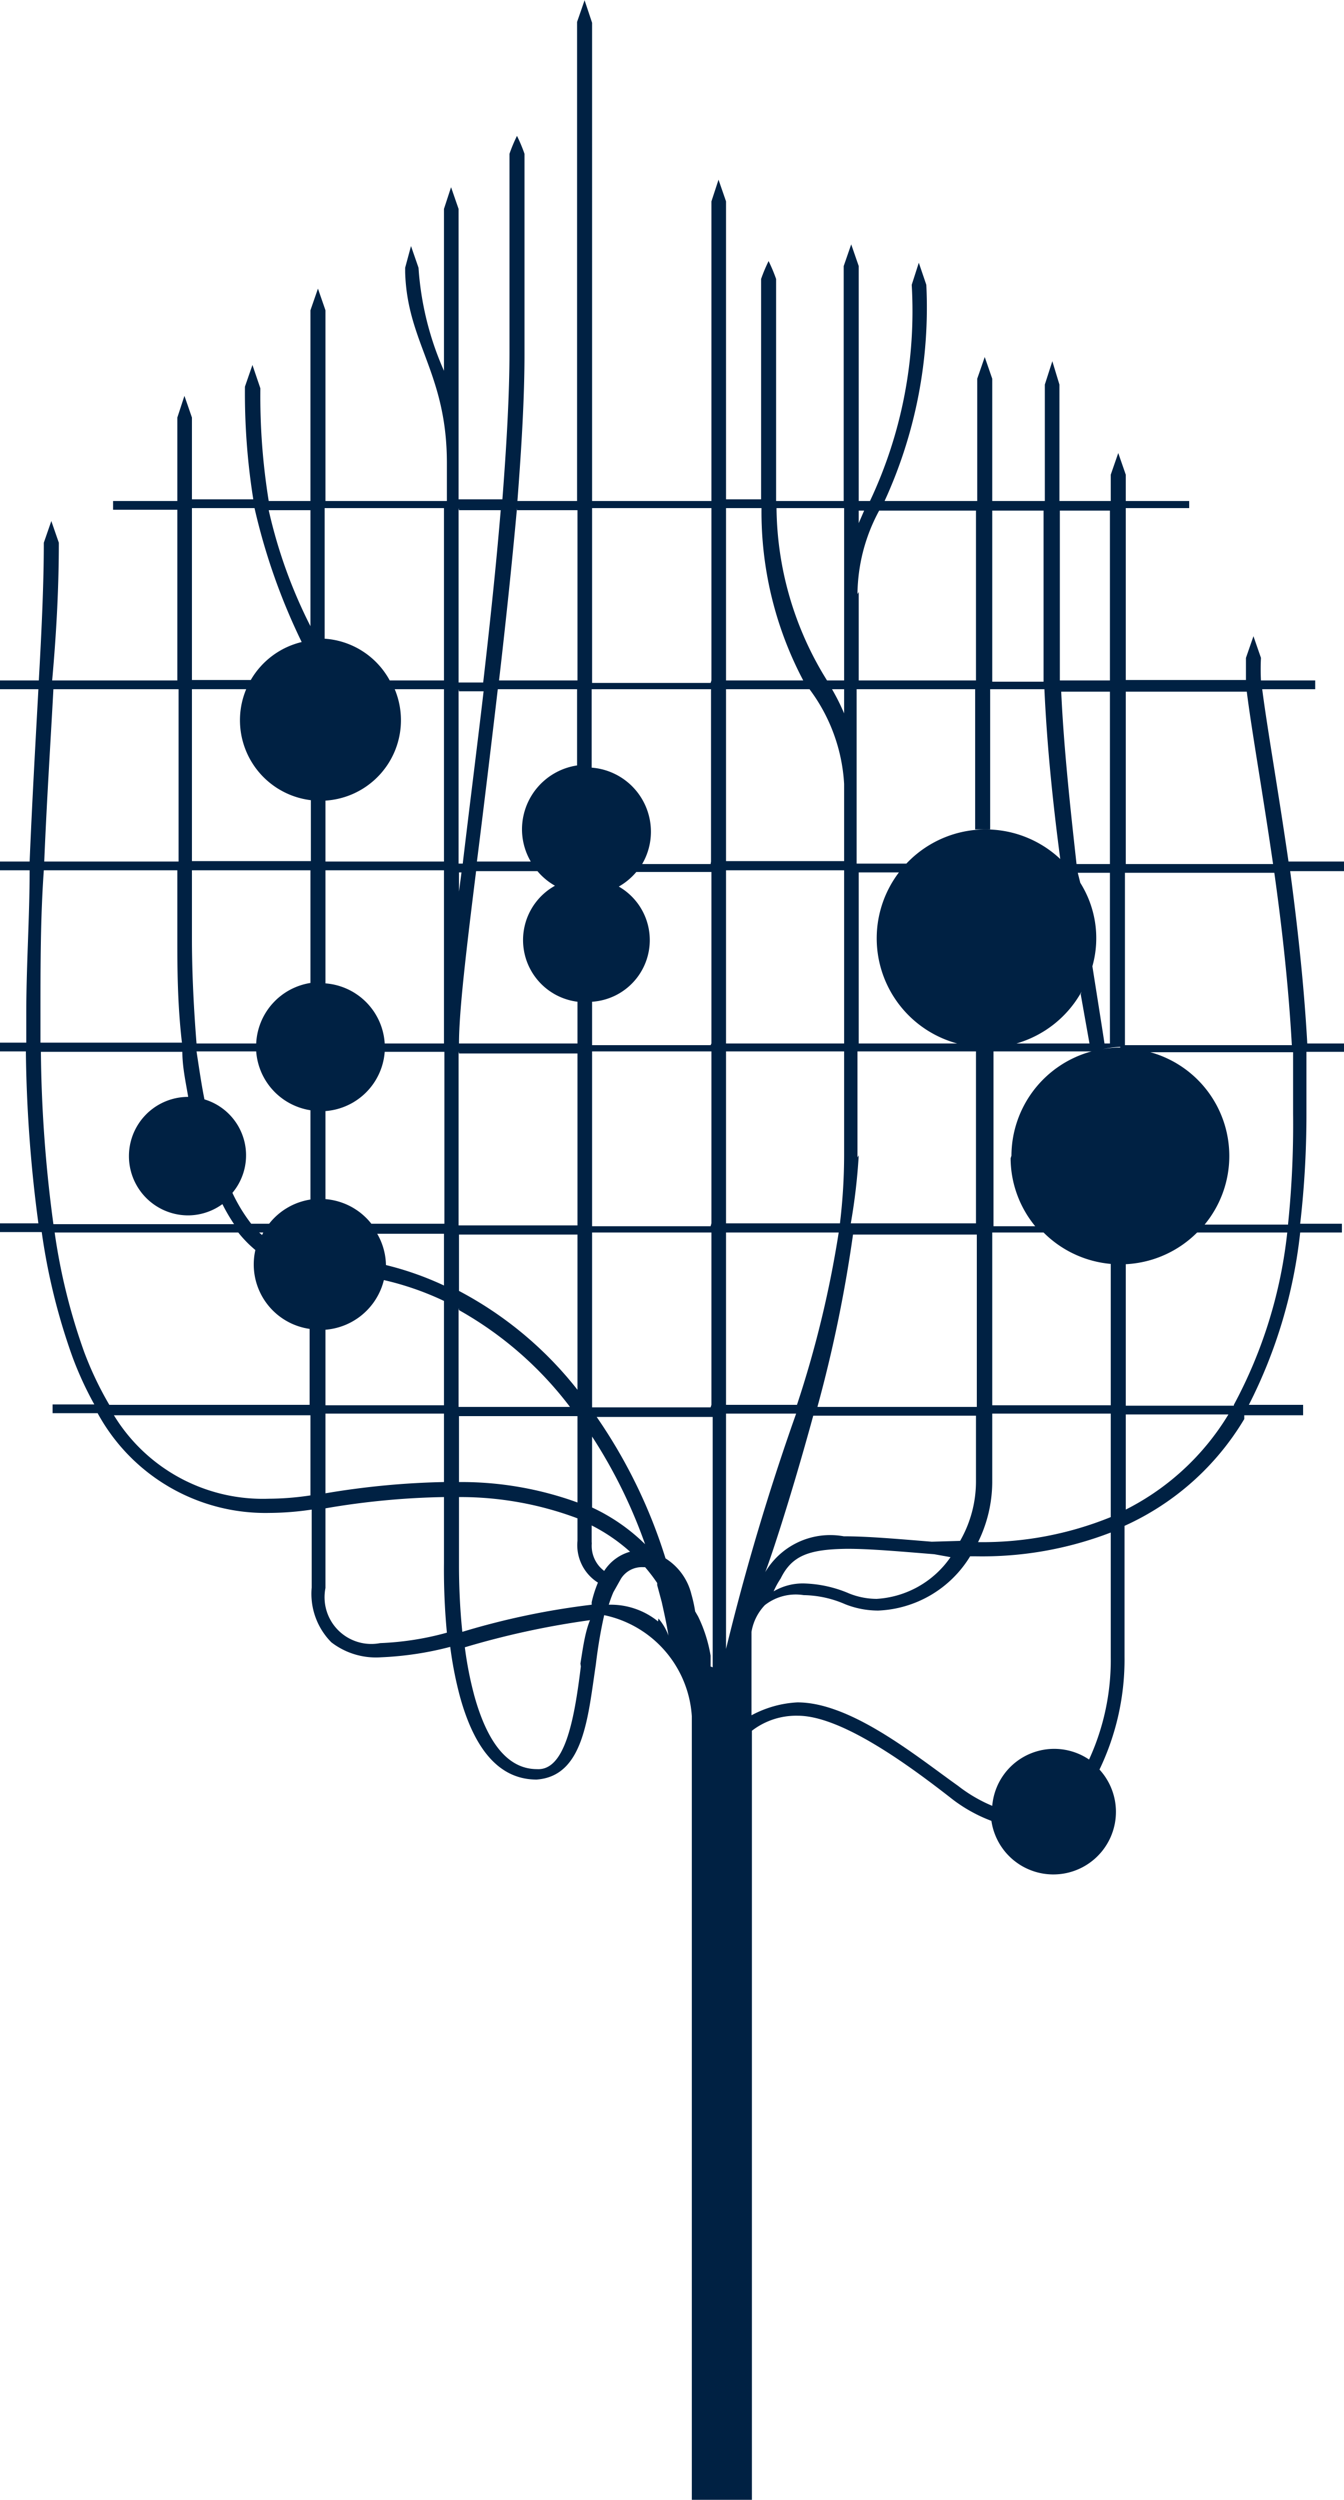 <svg xmlns="http://www.w3.org/2000/svg" width="42.935" height="79.861" viewBox="0 0 32.21 59.88"><defs><style>.a{fill:#002143}</style></defs><title>TUM_Unistift-Logo_OS_sw_RGB [Konvertiert]</title><path class="a" d="M32.21 24.99h-.88c-.08-1.44-.24-2.85-.41-4.13h1.29v-.23h-1.33c-.25-1.73-.51-3.19-.63-4.13h1.27v-.21h-1.3a5.13 5.13 0 0 1 0-.54l-.18-.52-.18.52v.53h-2.88v-4.12h1.52v-.17h-1.52v-.63l-.18-.52-.18.52v.63h-1.23V9.2l-.17-.56-.18.56v2.79h-1.26V9.06l-.18-.52-.18.52v2.93H21.2a11.12 11.12 0 0 0 1-5.18l-.18-.53-.17.53a10.68 10.68 0 0 1-1 5.18h-.27V6.36l-.18-.52-.18.52v5.63H18.6V6.67a3.87 3.87 0 0 0-.18-.43 3.81 3.81 0 0 0-.18.43v5.28h-.84V4.81l-.18-.52-.17.52v7.18h-2.86V.53l-.18-.54-.18.52v11.48H12.4c.1-1.29.17-2.49.17-3.52v-4.8a3.73 3.73 0 0 0-.18-.43 3.73 3.73 0 0 0-.18.43v4.76c0 1-.07 2.23-.17 3.52h-1.05V4.99l-.18-.52-.17.52v3.88a7.28 7.28 0 0 1-.61-2.47l-.18-.52-.14.52v.11c.05 1.7 1 2.41 1 4.57v.91H7.8V7.42l-.18-.52-.18.52v4.57h-1a15.72 15.72 0 0 1-.2-2.7l-.19-.56-.18.52a16.24 16.24 0 0 0 .2 2.7H4.6V9.99l-.18-.52-.17.52v2H2.71v.21h1.54v4.09h-3c.11-1.22.16-2.3.16-3.3l-.18-.52-.18.52c0 .95-.05 2.07-.12 3.3H0v.21h.92c-.07 1.29-.15 2.69-.21 4.13H0v.21h.71c0 1.13-.08 2.28-.08 3.42v.71H0v.21h.62a33.49 33.49 0 0 0 .3 4.12H0v.21h1a15 15 0 0 0 .74 3 8.31 8.31 0 0 0 .52 1.13h-1v.21h1.08a4.58 4.58 0 0 0 4.13 2.39 7 7 0 0 0 1-.08v1.87a1.65 1.65 0 0 0 .47 1.31 1.75 1.75 0 0 0 1.19.36 7.82 7.82 0 0 0 1.66-.25 9.16 9.16 0 0 0 .23 1.18c.29 1.06.82 2 1.84 2 1.13-.08 1.23-1.49 1.42-2.76.05-.42.12-.83.2-1.18a2.65 2.65 0 0 1 2.1 2.42v18.78h1.44V41.46a1.74 1.74 0 0 1 1.1-.36c1.06 0 2.7 1.22 3.64 1.95a3.63 3.63 0 0 0 1 .57 1.5 1.5 0 1 0 2.59-1.23 6.09 6.09 0 0 0 .6-2.71v-3.13a6.41 6.41 0 0 0 2.87-2.56v-.09h1.41v-.25h-1.3a11.91 11.91 0 0 0 1.23-4.13h1v-.21h-1a22.94 22.94 0 0 0 .15-2.64v-1.48h.9v-.2zM10.64 12.16v4.13h-1.3a1.92 1.92 0 0 0-1.56-1v-3.13h2.84zM7.8 33.86h2.84v1.64a19.22 19.22 0 0 0-2.84.27v-1.9zm0-.21v-1.8a1.57 1.57 0 0 0 1.4-1.19 7 7 0 0 1 1.44.5v2.5H7.8zm-1.52-4.07l-.07-.06h.1zm.17-.27h-.43a3.92 3.92 0 0 1-.45-.74 1.4 1.4 0 0 0-.67-2.24c-.07-.34-.13-.76-.19-1.15h1.43a1.54 1.54 0 0 0 1.3 1.41v2.14a1.56 1.56 0 0 0-.99.58zm2.8 1a1.55 1.55 0 0 0-.21-.76h1.6v1.24a7.44 7.44 0 0 0-1.39-.49zm-.35-1a1.56 1.56 0 0 0-1.1-.59v-2.11a1.54 1.54 0 0 0 1.42-1.42h1.43v4.12H8.9zm.32-4.32a1.54 1.54 0 0 0-1.42-1.44v-2.71h2.84v4.15H9.22zM7.8 20.63v-1.46a1.93 1.93 0 0 0 1.66-2.67h1.18v4.13H7.8zm-.36-8.47v2.83a11.86 11.86 0 0 1-1-2.78h1zm-2.84 0h1.5a14.87 14.87 0 0 0 1.13 3.21 1.93 1.93 0 0 0-1.22.91H4.6v-4.12zm0 4.34h1.3a1.93 1.93 0 0 0 1.55 2.66v1.46H4.6V16.5zm0 4.34h2.84v2.7a1.54 1.54 0 0 0-1.3 1.45H4.71c-.08-1-.11-1.85-.11-2.51v-1.64zM1.28 16.5h3v4.13H1.06c.06-1.44.15-2.84.22-4.13zm-.31 7.76c0-1.14 0-2.29.08-3.42h3.2v1.64c0 .66 0 1.54.11 2.49H.97v-.71zm0 .93h3.4c0 .36.08.72.14 1.08a1.42 1.42 0 1 0 0 2.84 1.41 1.41 0 0 0 .82-.27 4.44 4.44 0 0 0 .28.48H1.28a32.81 32.81 0 0 1-.3-4.14zm6.47 10.63a6.84 6.84 0 0 1-1 .08 4.18 4.18 0 0 1-3.71-2h4.71v2zm-4.82-2.17a8.13 8.13 0 0 1-.6-1.26 14.45 14.45 0 0 1-.71-2.87h4.4a2.83 2.83 0 0 0 .41.42 1.56 1.56 0 0 0 1.3 1.89v1.82h-4.8zm6.49 5.71a1.12 1.12 0 0 1-1.31-1.32v-1.91a18.5 18.5 0 0 1 2.84-.27v1.58a16 16 0 0 0 .07 1.67 7 7 0 0 1-1.6.25zm4.95-21.05a1.55 1.55 0 0 0-1.55 1.55 1.53 1.53 0 0 0 .21.77h-1.29c.16-1.27.33-2.68.5-4.13h1.9v1.83zm.13 16.1a12.16 12.16 0 0 1 1.27 2.58 4.53 4.53 0 0 0-1.27-.88V34.4zm-.35-10.42v1H11c0-.78.18-2.28.41-4.13h1.47a1.55 1.55 0 0 0 .42.35 1.49 1.49 0 0 0 .54 2.78zm-.22-2.61h.06zm-1.23-9.17h1.45v4.08h-1.88c.16-1.38.31-2.8.43-4.13zm-1.39 0h1c-.11 1.33-.26 2.74-.42 4.13h-.59v-4.18zm0 4.34h.59c-.17 1.45-.35 2.86-.5 4.13h-.1V16.5zm0 4.34h.06l-.06.46v-.51zm0 4.34h2.84v4.12h-2.85v-4.17zm0 4.34h2.84v3.72A8.86 8.86 0 0 0 11 30.92v-1.4zm0 1.81a8.63 8.63 0 0 1 2.66 2.32h-2.67v-2.37zm0 2.54h2.84v2.07A8.15 8.15 0 0 0 11 35.5v-1.64zm2.92 6c-.16 1.32-.39 2.5-1.05 2.46-.74 0-1.21-.71-1.5-1.75a8.76 8.76 0 0 1-.23-1.17 20 20 0 0 1 3-.65c-.12.29-.17.67-.23 1.04zm.26-1.48a18.06 18.06 0 0 0-3.1.65c-.06-.58-.08-1.14-.08-1.59v-1.64a8 8 0 0 1 2.84.51v.54a1.06 1.06 0 0 0 .49 1 2.78 2.78 0 0 0-.15.47zm0-1.47v-.43a4.27 4.27 0 0 1 .92.63 1.08 1.08 0 0 0-.62.46.75.75 0 0 1-.29-.72zm1.59 1.87a1.8 1.8 0 0 0-1.18-.4 2.88 2.88 0 0 1 .11-.3l.18-.32a.59.59 0 0 1 .53-.28h.05a4 4 0 0 1 .29.38v.05l.11.41c.06.27.12.54.16.8a1.31 1.31 0 0 0-.24-.41zm1.26 1.08v-.26a3.43 3.43 0 0 0-.3-.94l-.07-.12a3.4 3.4 0 0 0-.09-.41 1.41 1.41 0 0 0-.62-.86 12.49 12.49 0 0 0-1.65-3.39h2.78v6zm0-6.21h-2.84v-4.19h2.86v4.13zm0-4.34h-2.84v-4.19h2.86v4.12zm0-4.34h-2.84v-1.04a1.48 1.48 0 0 0 .64-2.76 1.55 1.55 0 0 0 .42-.35h1.8v4.11zm-2.6-3.62h.06zm2.6-.72h-1.64a1.53 1.53 0 0 0 .21-.77 1.54 1.54 0 0 0-1.42-1.54V16.5h2.86v4.13zm0-4.34h-2.84v-4.19h2.86v4.13zm9.93.21h2.92c.12.95.38 2.41.63 4.13h-3.53V16.5zm0 4.34h3.58c.18 1.28.34 2.69.42 4.13h-4v-4.19zm-.13 4.23a2.22 2.22 0 0 1 .41 0 2 2 0 0 0-.82 0 2.26 2.26 0 0 1 .43-.06zm-2.61 2.61a2.58 2.58 0 0 0 .59 1.63h-1v-4.19h2.35a2.6 2.6 0 0 0-1.92 2.5zm1.19-11.18h1.19v4.13h-.8c-.16-1.44-.31-2.84-.37-4.19zm.42 4.34h.77v4.09h-.13c-.09-.59-.19-1.21-.29-1.85a2.49 2.49 0 0 0-.29-2zm.07 2.91l.21 1.18h-1.75a2.61 2.61 0 0 0 1.56-1.24zm-2.27 1.33a2.27 2.27 0 0 1-.41 0 2 2 0 0 0 .82 0 2.27 2.27 0 0 1-.39-.06zm1.74-12.92h1.23v4.07h-1.2v-4.1zm-1.62 0h1.26v4.1h-1.23v-4.16zm-3.2 0h.16l-.13.3v-.3zm0 2a4.27 4.27 0 0 1 .52-2h2.32v4.07h-2.81v-2.12zm0 6.67h1c.06-.07.11-.15.18-.21h-1.2V16.5h2.84v3.36h.36V16.5h1.3c.06 1.33.2 2.71.38 4.07a2.61 2.61 0 1 0-2.47 4.42h-2.36v-4.15zm0 6.83v-2.54h2.84v4.12h-3a14.11 14.11 0 0 0 .19-1.63zm-.14 1.85h3v4.13h-3.82a33.15 33.15 0 0 0 .86-4.18zm1.92 7.36c-.86-.07-1.54-.13-2.11-.13a1.81 1.81 0 0 0-1.91.91c0 .1.58-1.6 1.18-3.8h3.9v1.58a2.87 2.87 0 0 1-.38 1.42zm.45.37a2.32 2.32 0 0 1-1.77 1 1.79 1.79 0 0 1-.66-.13 2.94 2.94 0 0 0-1.09-.24 1.38 1.38 0 0 0-.72.19 2.1 2.1 0 0 1 .17-.31c.27-.55.68-.7 1.6-.71.53 0 1.22.06 2.08.13zm-2.55-20.22a5.26 5.26 0 0 0-.29-.58h.29v.58zm0-4.92v4.13h-.41a7.93 7.93 0 0 1-1.21-4.13h1.62zm-2.83 0h.85a8.65 8.65 0 0 0 1 4.13H17.4v-4.13zm0 4.34h2a4.18 4.18 0 0 1 .83 2.27v1.85H17.4V16.5zm0 4.34h2.83v4.15H17.4v-4.15zm0 4.34h2.83v2.49a13.81 13.81 0 0 1-.1 1.63H17.4v-4.12zm0 4.34h2.7a25.73 25.73 0 0 1-1 4.13h-1.7v-4.13zm0 10v-5.66h1.68a57.78 57.78 0 0 0-1.68 5.64zm9.22.17a5.71 5.71 0 0 1-.52 2.46 1.49 1.49 0 0 0-2.32 1.11 3.57 3.57 0 0 1-.82-.48c-1-.71-2.56-2-3.85-2a2.6 2.6 0 0 0-1.1.31v-2a1.22 1.22 0 0 1 .32-.64 1.2 1.2 0 0 1 .93-.24 2.58 2.58 0 0 1 1 .22 2.15 2.15 0 0 0 .79.15 2.71 2.71 0 0 0 2.2-1.3h.14a8.57 8.57 0 0 0 3.23-.57v3zm0-3.35a8.16 8.16 0 0 1-3.18.6 3.29 3.29 0 0 0 .34-1.43v-1.65h2.84v2.46zm.36-.16v-2.3h2.46a6.07 6.07 0 0 1-2.46 2.28zm2.59-2.51h-2.59v-3.4h-.36v3.39h-2.84v-4.14h1.23a2.6 2.6 0 0 0 3.68 0h2.16a11.25 11.25 0 0 1-1.28 4.13zm1.3-4.34h-2a2.58 2.58 0 0 0-1.3-4.13h3.42v1.48a23.2 23.2 0 0 1-.12 2.63z"/></svg>